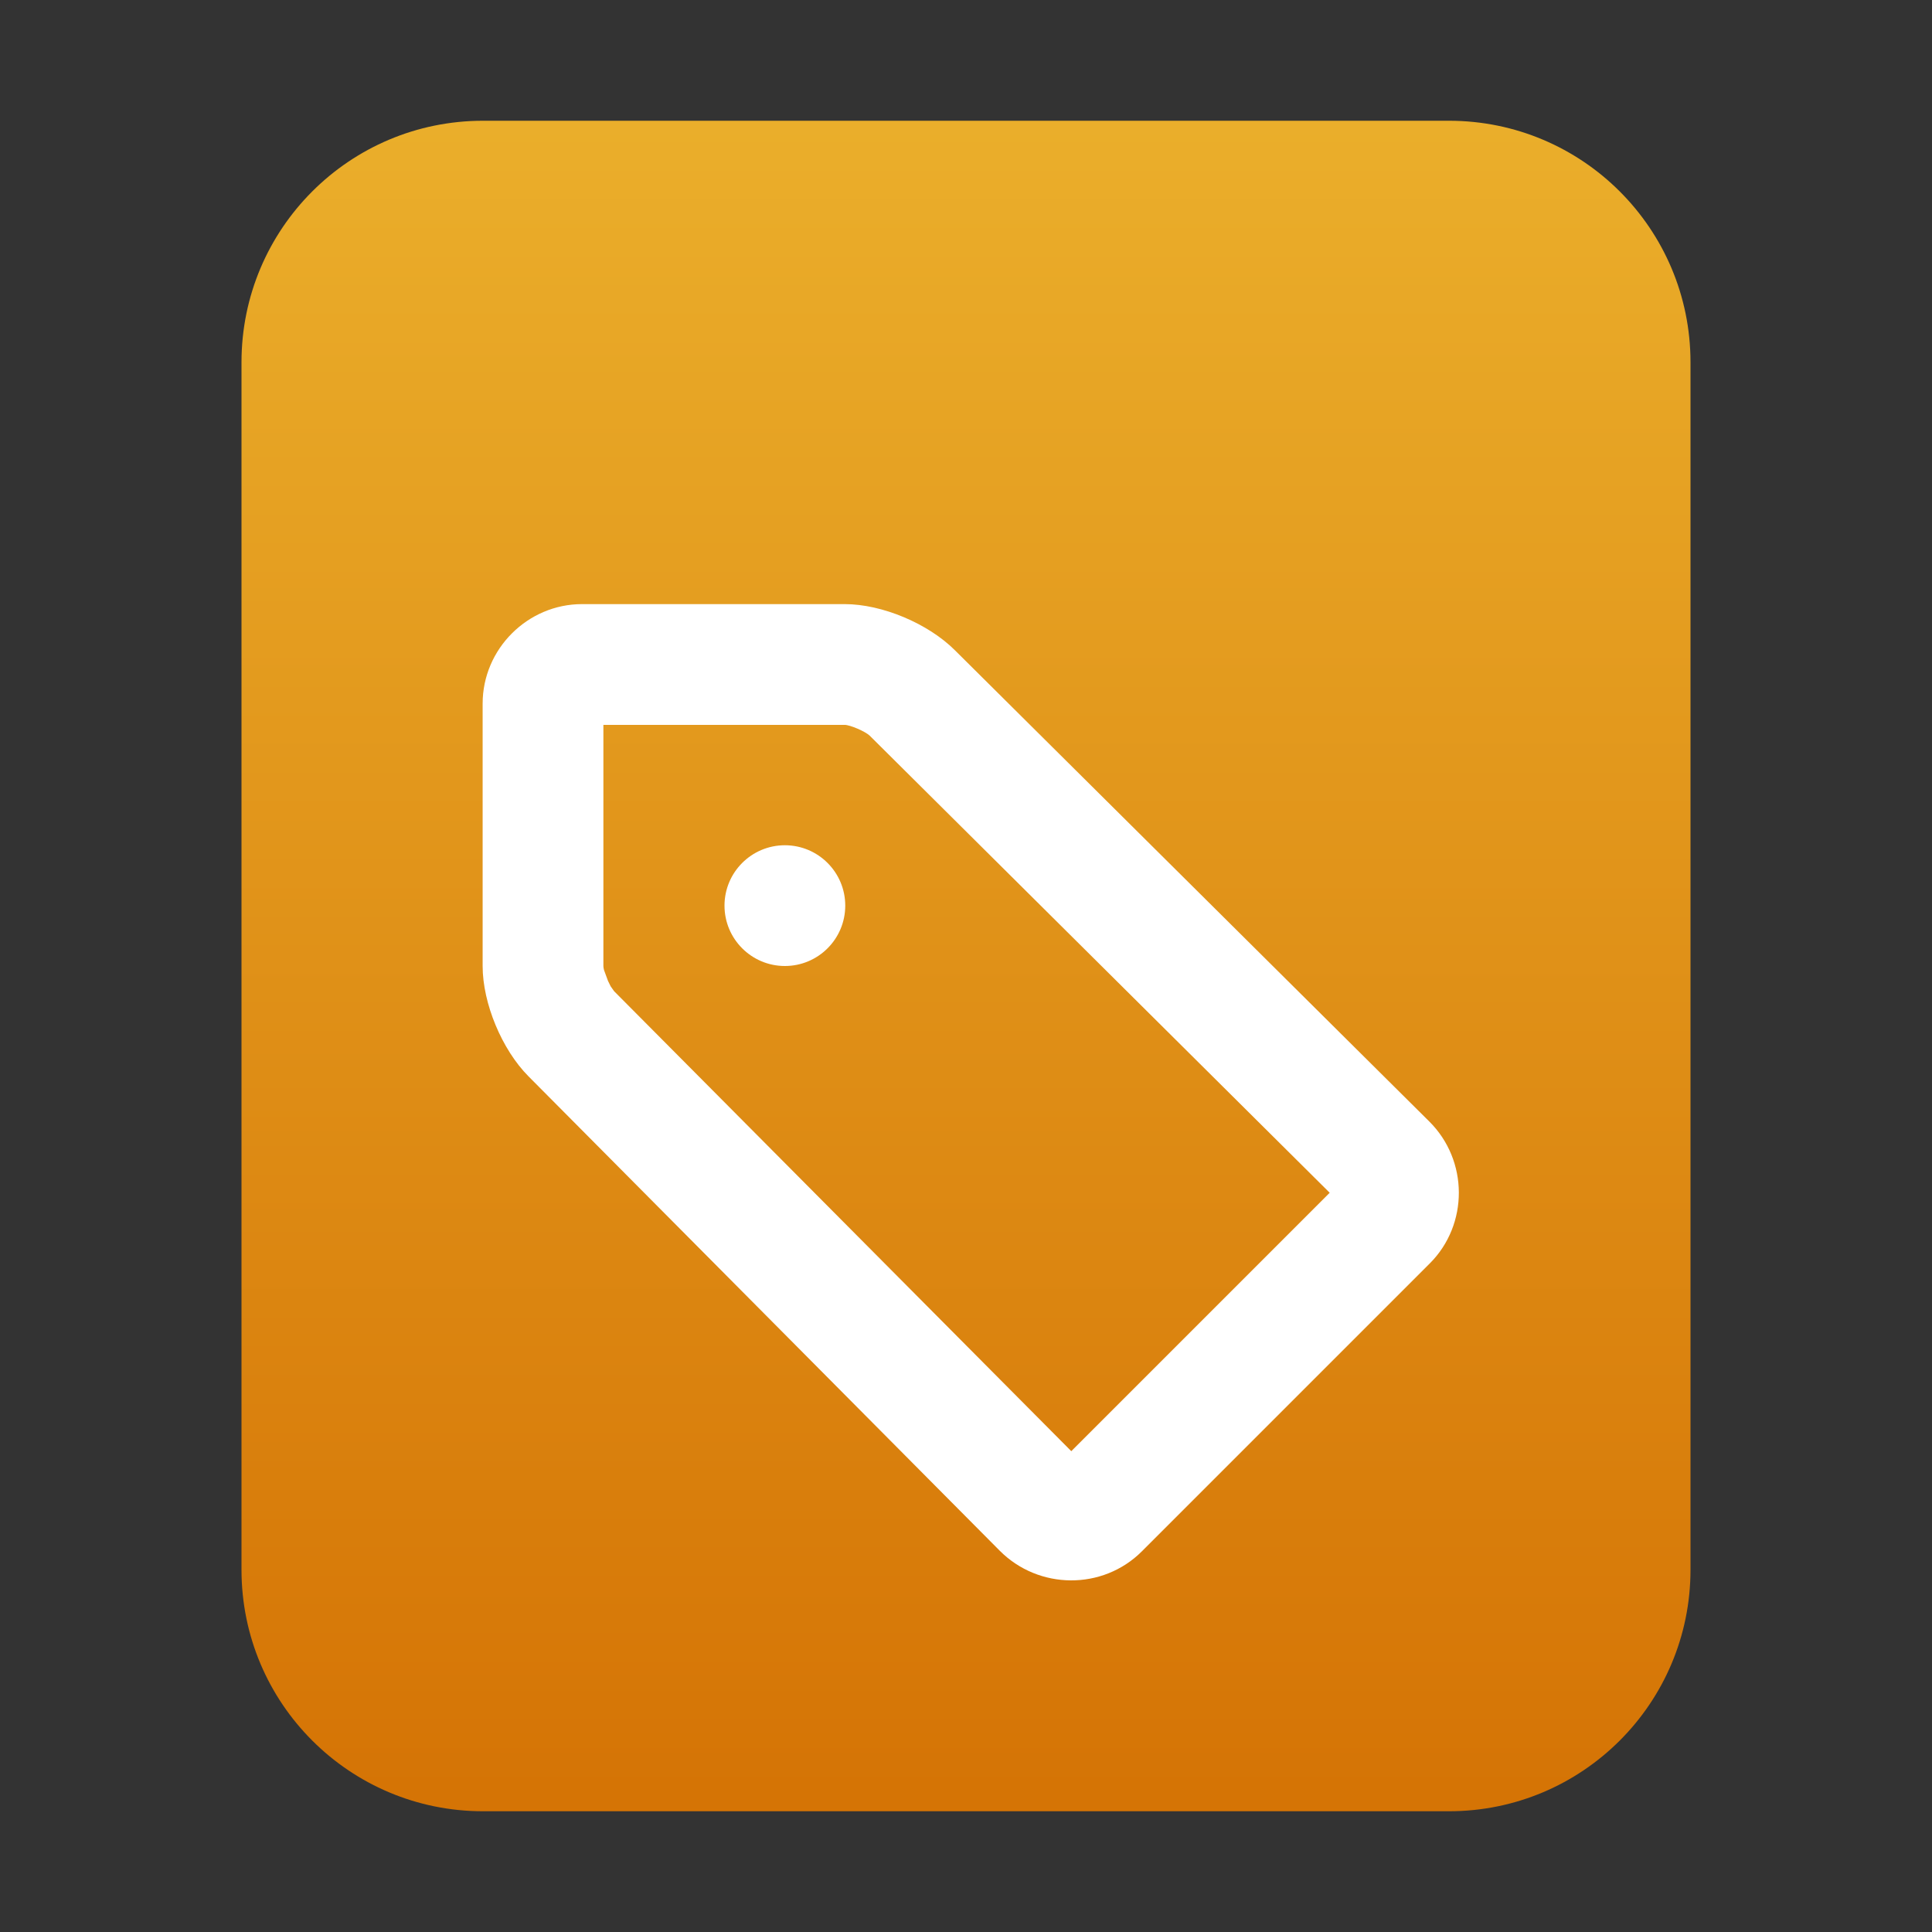 <?xml version="1.0" encoding="UTF-8"?>
<svg width="16px" height="16px" viewBox="0 0 16 16" version="1.1" xmlns="http://www.w3.org/2000/svg" xmlns:xlink="http://www.w3.org/1999/xlink">
    <rect x="0" y="0" width="16" height="16" fill="#333333" stroke="none"/>
    <title>mimetypes/16/application-x-glabels</title>
    <defs>
        <linearGradient x1="50%" y1="0%" x2="50%" y2="99.372%" id="linearGradient-1">
            <stop stop-color="#FFBC2A" offset="0%"></stop>
            <stop stop-color="#E77B00" offset="100%"></stop>
        </linearGradient>
    </defs>
    <g id="mimetypes/16/application-x-glabels" stroke="none" stroke-width="1" fill="none" fill-rule="evenodd">
        <path d="M2,13 L2,3 C2,1.895 2.895,1 4,1 L12,1 C13.105,1 14,1.895 14,3 L14,13 C14,14.105 13.105,15 12,15 L4,15 C2.895,15 2,14.105 2,13 Z" id="path14361" fill="url(#linearGradient-1)" opacity="0.9"></path>
        <path d="M6.995,5.003 C7.306,5.003 7.686,5.164 7.907,5.384 L11.836,9.287 C12.162,9.61 12.163,10.141 11.841,10.463 L9.457,12.847 C9.132,13.172 8.602,13.166 8.28,12.843 L4.377,8.914 C4.156,8.692 3.997,8.308 3.997,8.001 L3.997,5.827 C3.997,5.373 4.371,5.003 4.82,5.003 Z M4.997,6.003 L4.997,8.001 C4.997,8.009 4.999,8.02 5.002,8.033 L5.035,8.123 L5.057,8.168 L5.086,8.209 L8.872,12.018 L11.012,9.878 L7.203,6.093 C7.166,6.057 7.039,6.003 6.995,6.003 L4.997,6.003 Z M6.5,7 C6.776,7 7,7.224 7,7.5 C7,7.776 6.776,8 6.5,8 C6.224,8 6,7.776 6,7.5 C6,7.224 6.224,7 6.5,7 Z" id="形状结合" fill="#FFFFFF" fill-rule="nonzero"></path>
    </g>
</svg>